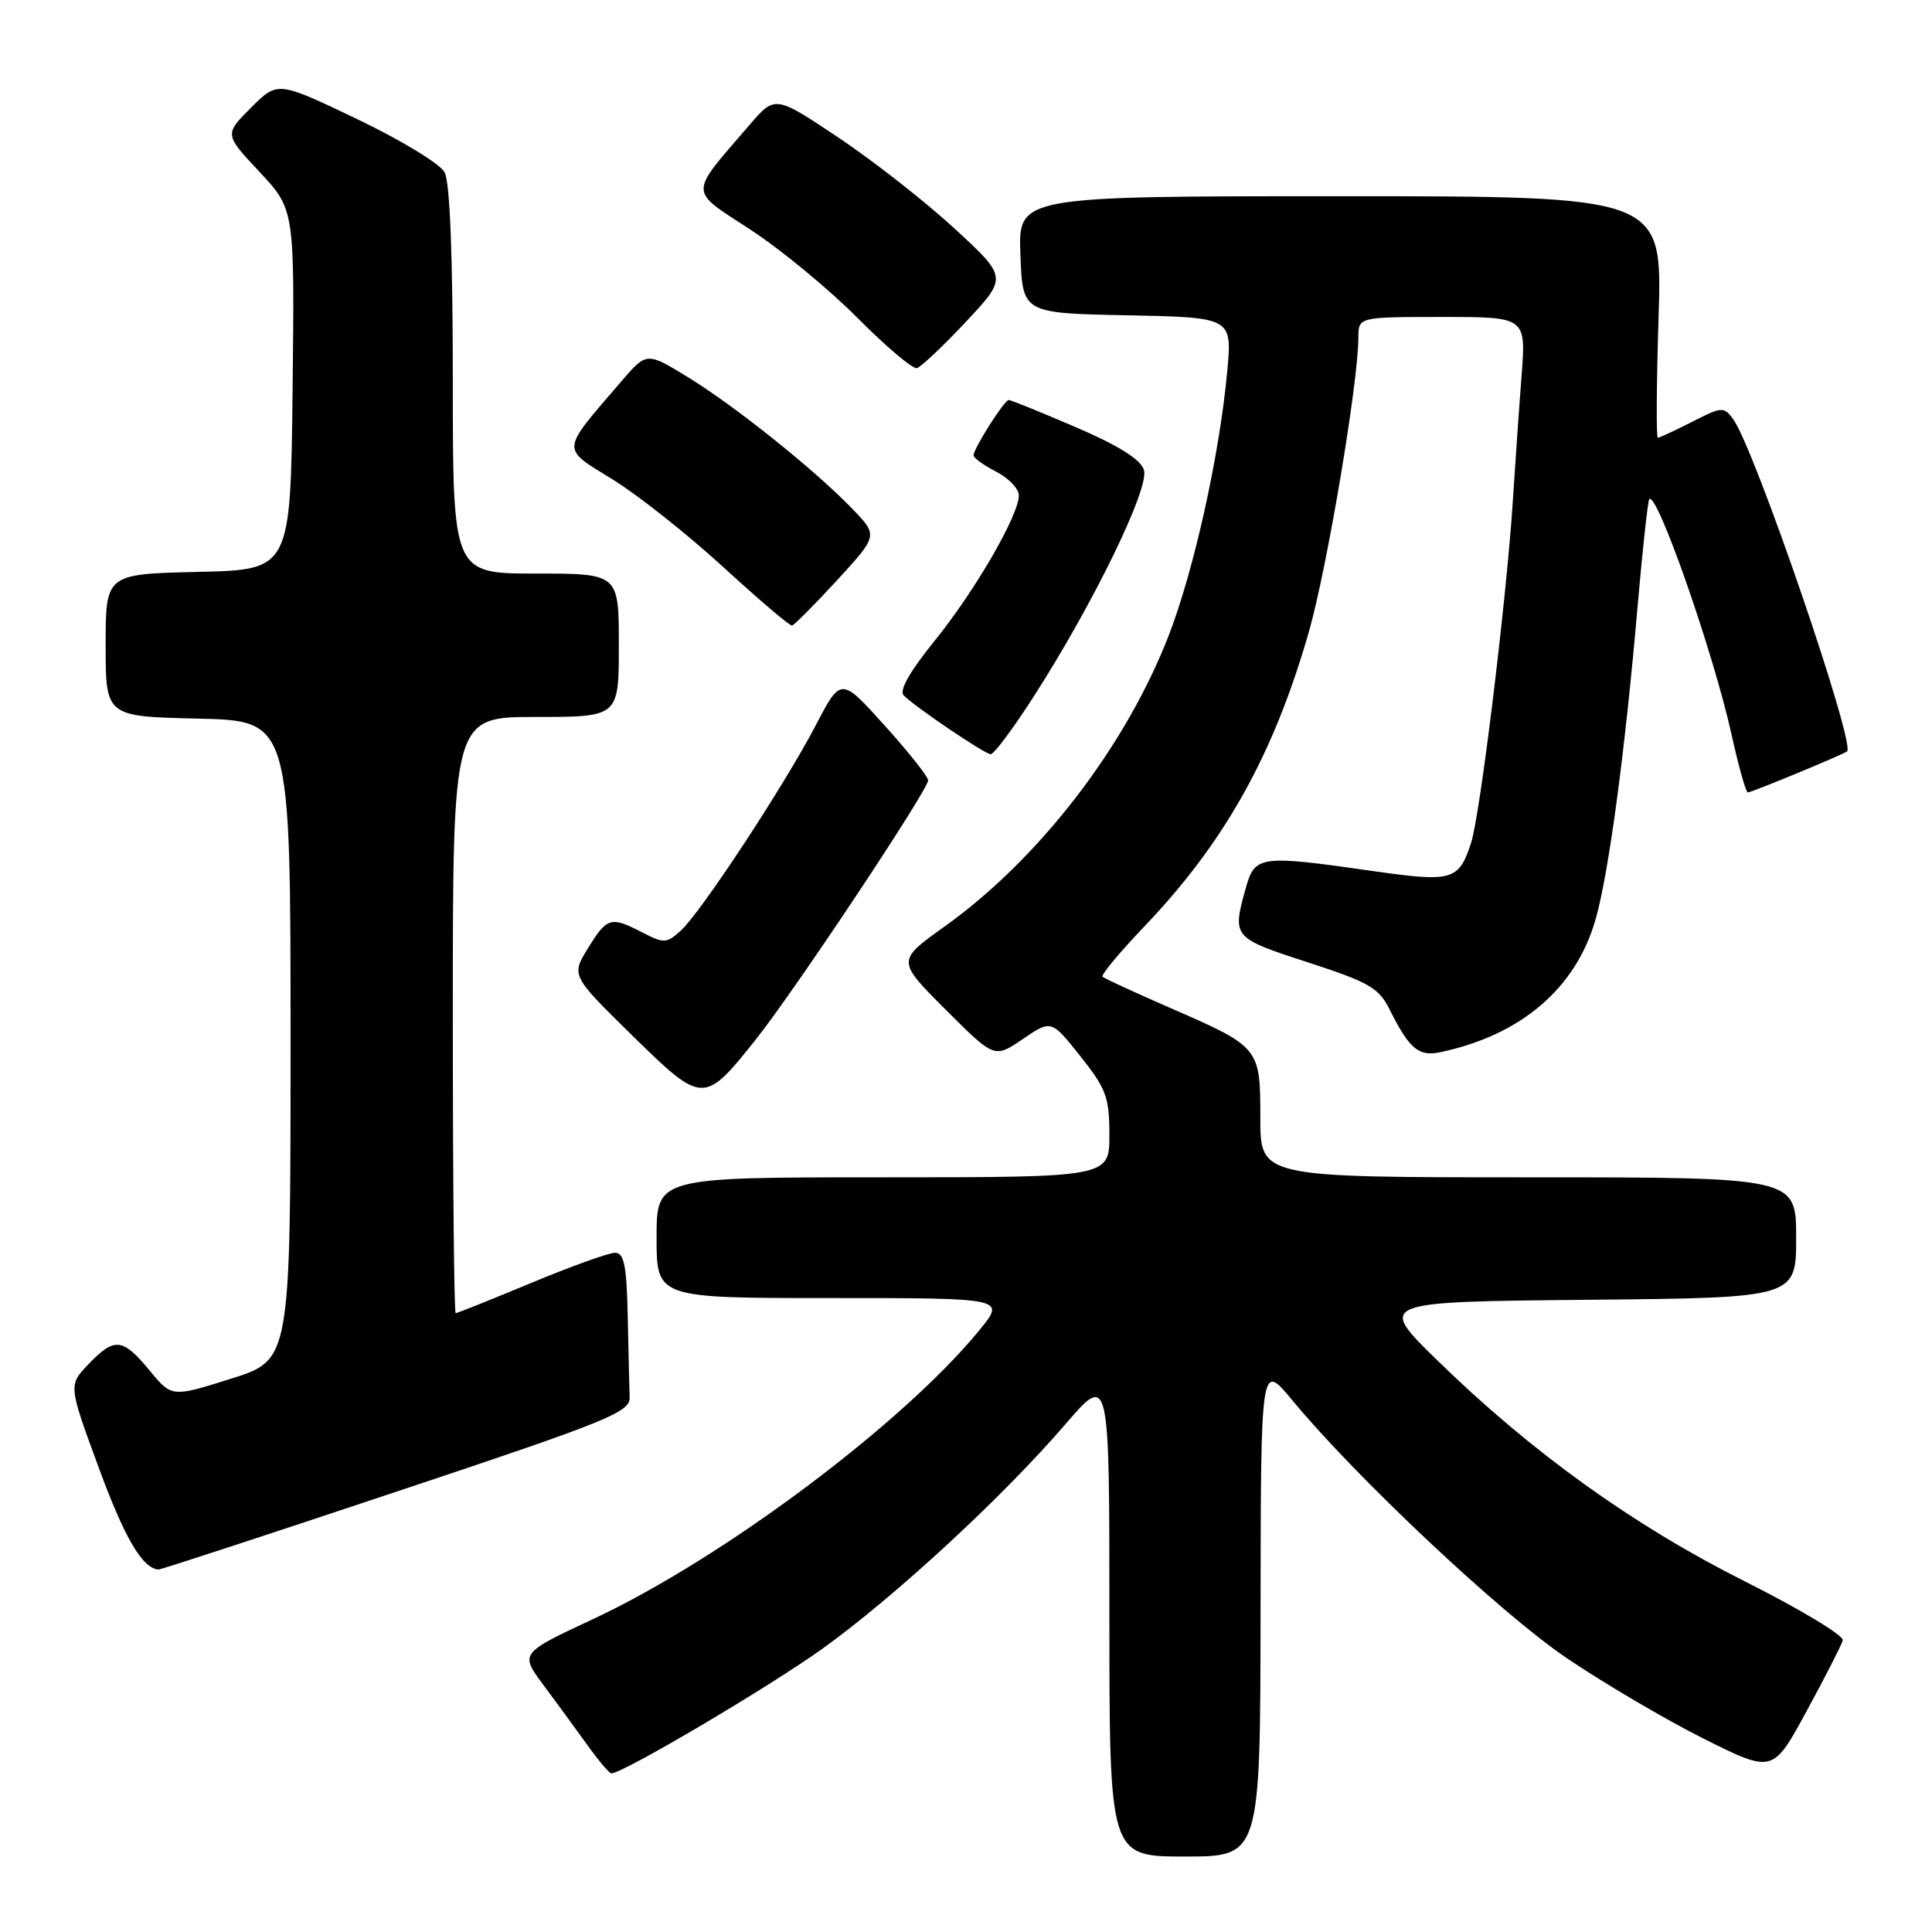 <?xml version="1.0" encoding="UTF-8" standalone="no"?>
<!DOCTYPE svg PUBLIC "-//W3C//DTD SVG 1.1//EN" "http://www.w3.org/Graphics/SVG/1.1/DTD/svg11.dtd" >
<svg xmlns="http://www.w3.org/2000/svg" xmlns:xlink="http://www.w3.org/1999/xlink" version="1.1" viewBox="0 0 256 256">
 <g >
 <path fill="currentColor"
d=" M 167.03 213.25 C 167.07 180.50 167.07 180.50 171.20 185.50 C 179.67 195.75 198.76 213.70 207.50 219.64 C 212.45 223.00 220.64 227.82 225.70 230.36 C 234.91 234.97 234.91 234.97 239.38 226.74 C 241.85 222.21 244.00 217.99 244.18 217.36 C 244.36 216.73 238.52 213.22 231.22 209.55 C 216.44 202.13 202.94 192.44 190.50 180.30 C 182.50 172.50 182.50 172.50 210.25 172.23 C 238.00 171.97 238.00 171.97 238.00 163.98 C 238.00 156.00 238.00 156.00 202.50 156.00 C 167.00 156.00 167.00 156.00 167.00 148.15 C 167.00 138.79 166.96 138.74 155.00 133.53 C 150.32 131.49 146.31 129.64 146.09 129.42 C 145.86 129.19 148.36 126.19 151.64 122.75 C 162.30 111.59 168.77 99.99 173.44 83.69 C 175.83 75.35 179.98 50.69 179.99 44.75 C 180.00 42.00 180.00 42.00 191.10 42.00 C 202.21 42.00 202.21 42.00 201.62 49.75 C 201.29 54.01 200.77 61.55 200.45 66.50 C 199.60 79.56 196.13 107.97 194.93 111.67 C 193.30 116.67 192.46 116.92 182.00 115.43 C 166.85 113.26 166.28 113.34 165.05 117.75 C 163.26 124.19 163.34 124.28 173.25 127.50 C 181.38 130.14 182.70 130.89 184.12 133.74 C 186.75 139.00 187.97 140.03 190.86 139.42 C 201.57 137.15 208.81 130.95 211.42 121.83 C 213.17 115.72 215.34 99.56 217.02 80.00 C 217.67 72.58 218.35 66.34 218.54 66.14 C 219.56 65.09 227.01 86.39 229.42 97.25 C 230.36 101.51 231.34 105.00 231.60 105.00 C 232.10 105.00 244.34 99.94 244.75 99.56 C 245.88 98.53 232.47 59.39 229.67 55.57 C 228.42 53.85 228.18 53.87 224.22 55.89 C 221.94 57.05 219.90 58.00 219.67 58.00 C 219.45 58.00 219.49 50.80 219.77 42.00 C 220.28 26.00 220.28 26.00 177.60 26.00 C 134.92 26.00 134.92 26.00 135.21 33.75 C 135.50 41.50 135.50 41.50 149.39 41.78 C 163.28 42.06 163.28 42.06 162.61 49.26 C 161.59 60.29 158.22 75.49 154.89 84.13 C 149.20 98.87 137.72 113.79 125.16 122.77 C 118.82 127.30 118.82 127.30 125.29 133.77 C 131.76 140.24 131.76 140.24 135.53 137.68 C 139.30 135.11 139.30 135.11 143.15 139.95 C 146.58 144.26 147.00 145.39 147.00 150.39 C 147.00 156.00 147.00 156.00 117.00 156.00 C 87.00 156.00 87.00 156.00 87.00 164.00 C 87.00 172.00 87.00 172.00 110.13 172.00 C 133.26 172.00 133.26 172.00 129.78 176.25 C 119.63 188.65 95.76 206.51 78.62 214.52 C 68.88 219.07 68.88 219.07 72.02 223.29 C 73.74 225.60 76.36 229.18 77.83 231.23 C 79.30 233.28 80.73 234.97 81.00 234.98 C 82.44 235.04 101.94 223.52 109.05 218.41 C 118.65 211.50 132.89 198.34 141.17 188.72 C 147.00 181.95 147.00 181.95 147.00 213.97 C 147.00 246.00 147.00 246.00 157.00 246.00 C 167.00 246.00 167.00 246.00 167.03 213.25 Z  M 52.51 197.66 C 80.60 188.30 83.49 187.13 83.43 185.16 C 83.39 183.97 83.28 179.18 83.18 174.50 C 83.04 167.68 82.70 166.00 81.49 166.00 C 80.67 166.00 75.66 167.80 70.38 170.00 C 65.09 172.20 60.59 174.00 60.38 174.00 C 60.17 174.00 60.00 156.22 60.00 134.50 C 60.00 95.00 60.00 95.00 71.00 95.00 C 82.00 95.00 82.00 95.00 82.00 85.50 C 82.00 76.00 82.00 76.00 71.00 76.00 C 60.00 76.00 60.00 76.00 60.00 50.43 C 60.00 33.88 59.62 24.15 58.91 22.83 C 58.30 21.70 53.12 18.55 47.30 15.77 C 36.79 10.74 36.79 10.74 33.26 14.27 C 29.73 17.80 29.73 17.80 34.38 22.77 C 39.04 27.75 39.04 27.75 38.77 51.62 C 38.50 75.50 38.50 75.50 26.25 75.78 C 14.00 76.06 14.00 76.06 14.00 85.50 C 14.00 94.94 14.00 94.94 26.25 95.22 C 38.50 95.50 38.50 95.50 38.50 137.85 C 38.50 180.20 38.50 180.20 30.63 182.68 C 22.76 185.16 22.76 185.16 19.81 181.58 C 16.25 177.27 15.17 177.16 11.72 180.77 C 9.06 183.54 9.06 183.54 13.07 194.44 C 16.51 203.81 18.88 207.84 21.01 207.97 C 21.29 207.99 35.47 203.35 52.51 197.66 Z  M 100.17 137.71 C 105.28 131.29 123.01 104.63 122.98 103.40 C 122.97 102.90 120.37 99.62 117.20 96.11 C 111.43 89.71 111.43 89.71 108.09 96.11 C 103.85 104.20 92.86 120.92 90.20 123.32 C 88.33 125.01 87.96 125.03 85.14 123.57 C 80.92 121.39 80.46 121.52 77.92 125.63 C 75.68 129.26 75.68 129.26 83.77 137.20 C 93.13 146.37 93.27 146.37 100.17 137.71 Z  M 137.00 92.25 C 144.91 79.93 152.34 64.66 151.58 62.27 C 151.14 60.87 148.22 59.04 142.54 56.60 C 137.93 54.62 133.93 53.00 133.66 53.00 C 133.08 53.00 129.00 59.44 129.00 60.34 C 129.00 60.68 130.35 61.65 132.00 62.50 C 133.65 63.35 135.00 64.76 135.00 65.64 C 135.00 68.28 129.22 78.25 123.85 84.90 C 120.53 89.00 119.11 91.51 119.75 92.15 C 121.32 93.72 130.43 99.88 131.26 99.94 C 131.68 99.98 134.27 96.51 137.00 92.25 Z  M 110.93 76.87 C 116.35 70.96 116.35 70.96 112.93 67.41 C 107.95 62.25 97.33 53.75 91.09 49.94 C 85.68 46.63 85.68 46.63 82.30 50.57 C 74.21 59.98 74.27 59.26 81.18 63.53 C 84.55 65.61 91.16 70.85 95.86 75.16 C 100.56 79.47 104.65 82.95 104.95 82.89 C 105.25 82.82 107.94 80.12 110.93 76.87 Z  M 128.00 42.63 C 133.50 36.75 133.50 36.75 126.50 30.30 C 122.65 26.75 115.72 21.32 111.10 18.23 C 102.70 12.62 102.70 12.62 99.31 16.56 C 91.19 26.00 91.18 25.03 99.45 30.44 C 103.48 33.07 109.87 38.34 113.64 42.14 C 117.41 45.94 120.95 48.93 121.50 48.78 C 122.05 48.62 124.97 45.86 128.00 42.63 Z "/>
</g>
</svg>